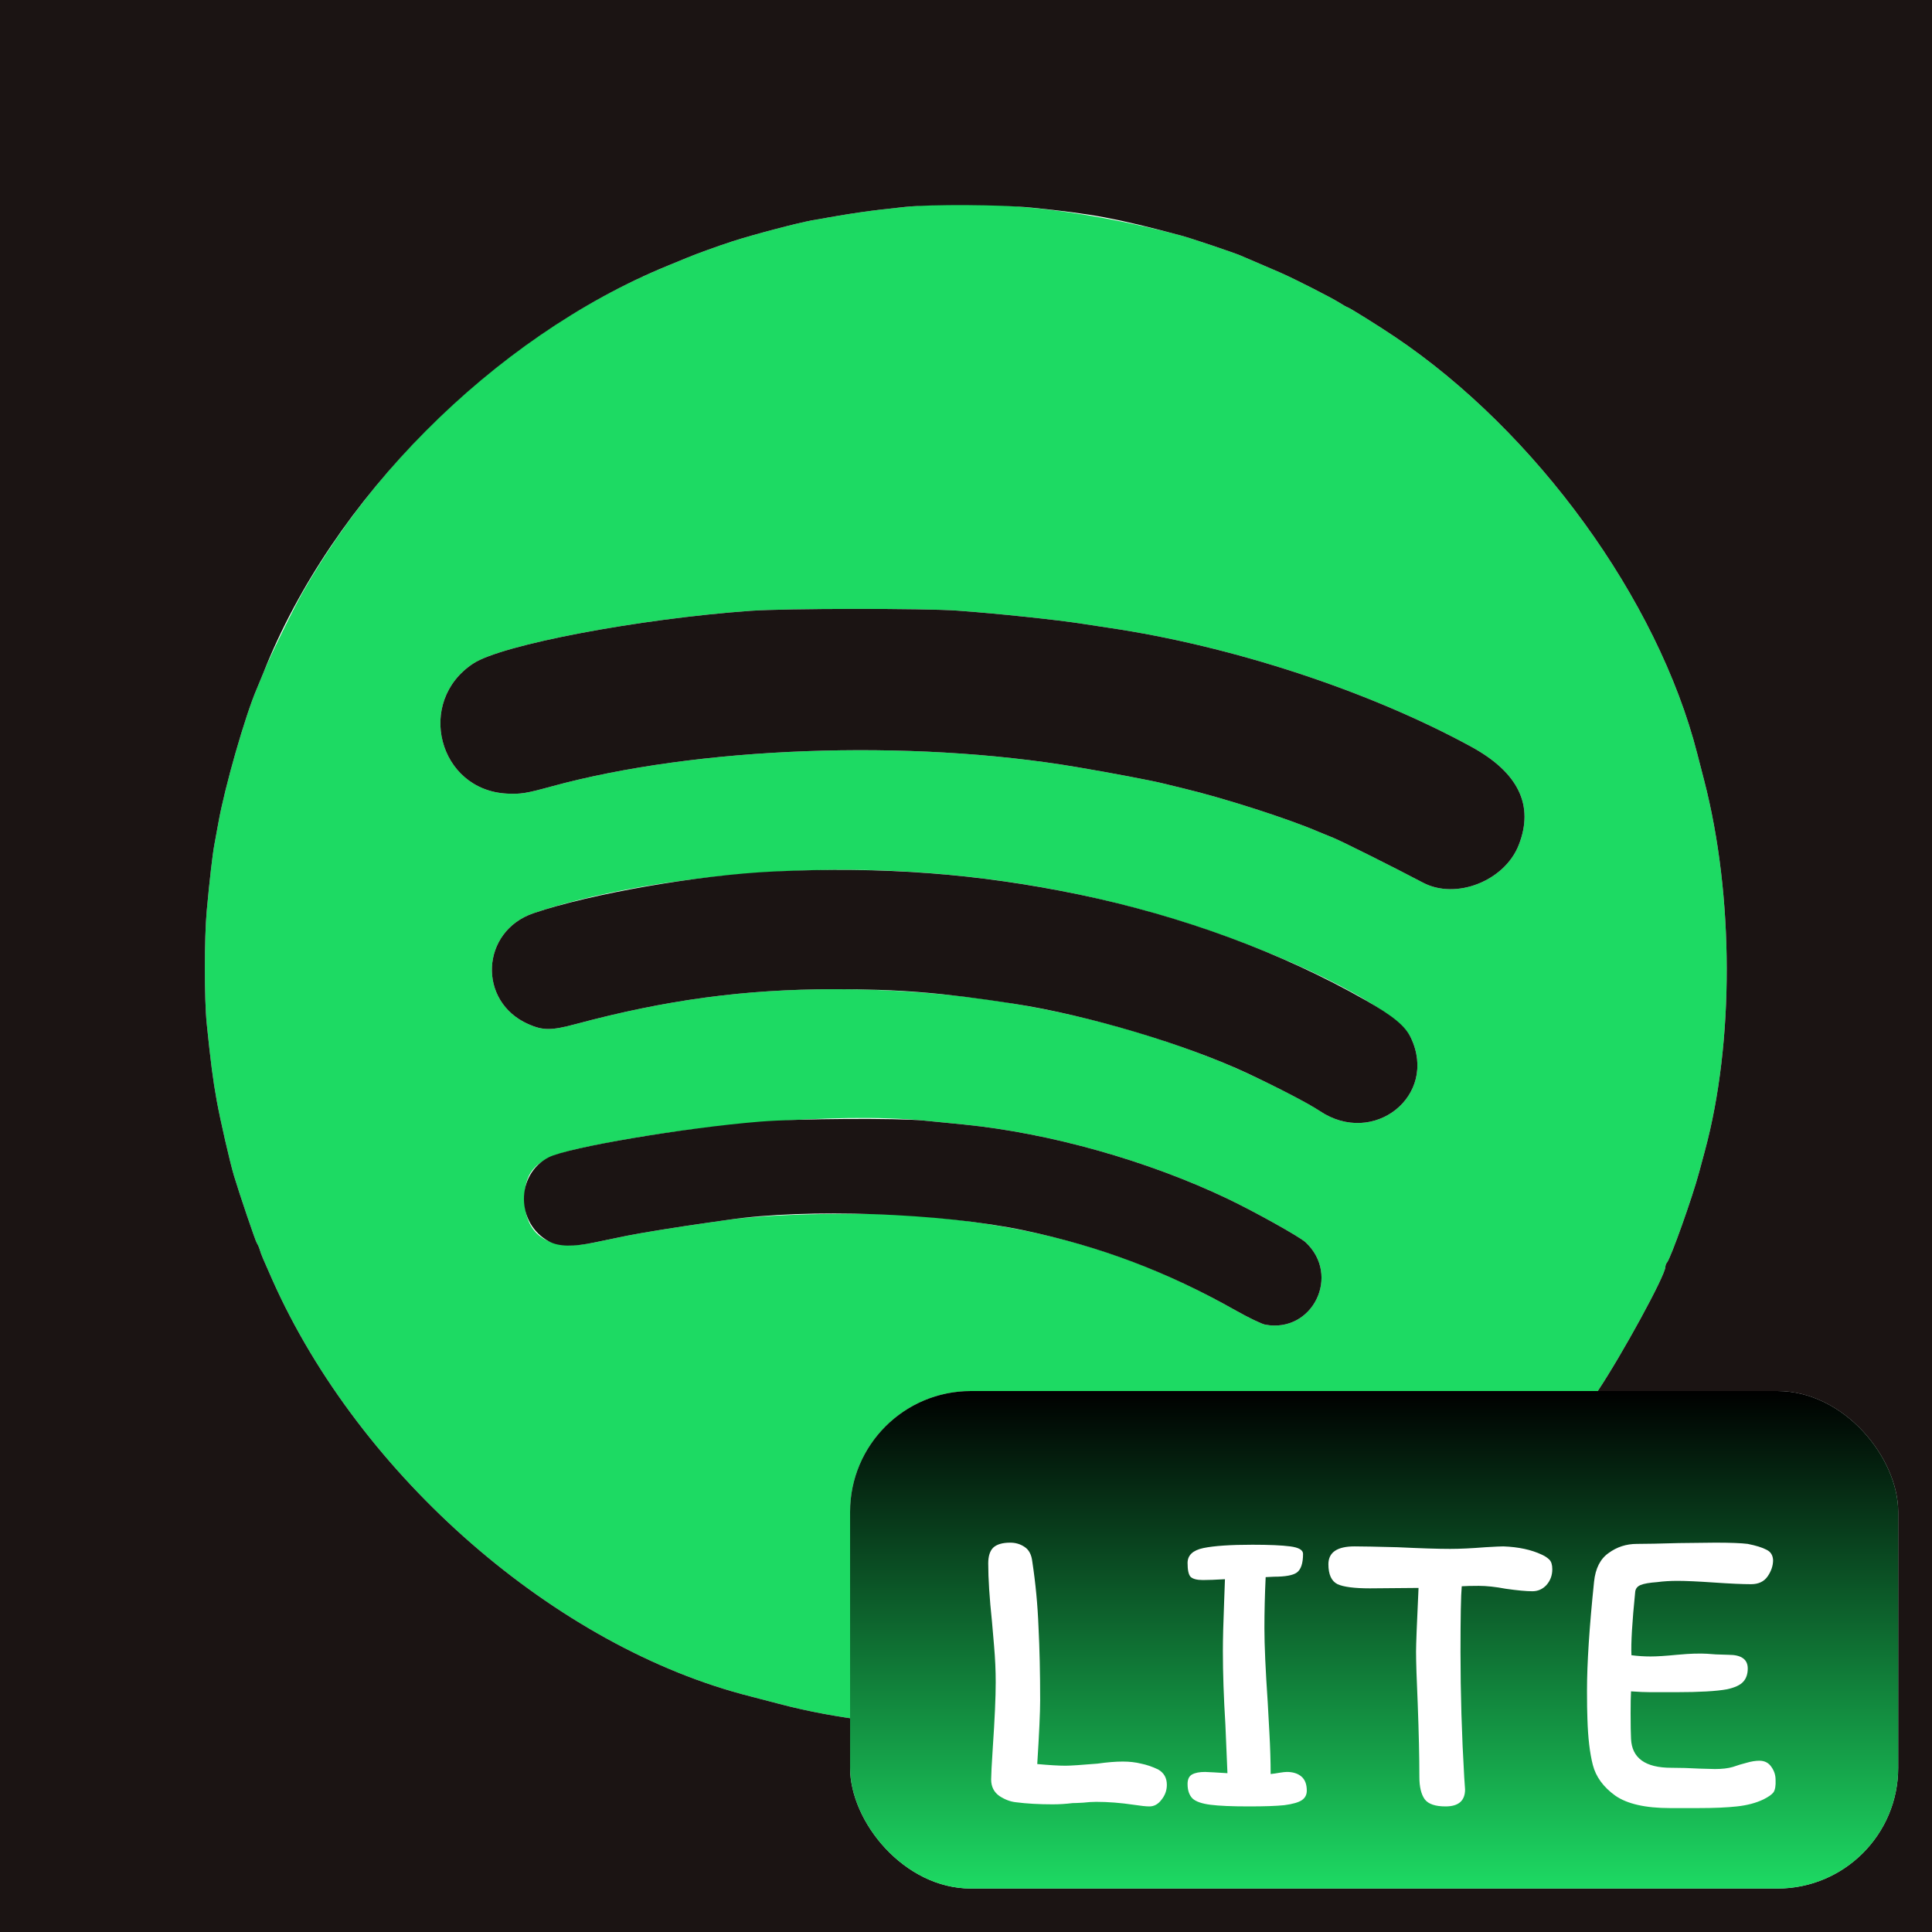 <svg width="400" height="400" viewBox="0 0 400 400" fill="none" xmlns="http://www.w3.org/2000/svg">
<g clip-path="url(#clip0_1_8)">
<path fill-rule="evenodd" clip-rule="evenodd" d="M187.4 42.839C179.958 43.618 176.659 44.092 168.2 45.603C165.148 46.148 155.921 48.579 151.6 49.978C148.772 50.892 144.109 52.58 142.2 53.38C141.54 53.657 139.74 54.398 138.2 55.029C107.772 67.481 79.944 92.384 62.688 122.6C60.75 125.994 55.769 136.182 54.572 139.2C54.18 140.19 53.547 141.72 53.167 142.6C50.768 148.149 46.514 162.993 45.201 170.4C44.947 171.83 44.584 173.81 44.395 174.8C44.004 176.841 43.391 182.14 42.801 188.569C42.287 194.174 42.285 206.906 42.798 211.916C43.617 219.918 44.084 223.521 44.856 227.8C45.591 231.87 47.592 240.593 48.434 243.4C49.589 247.251 52.92 257.062 53.187 257.4C53.36 257.62 53.636 258.25 53.799 258.8C54.082 259.755 54.373 260.448 56.399 265C74.511 305.679 115.139 341.064 155.4 351.226C156.06 351.392 158.76 352.097 161.4 352.791C185.072 359.017 215.591 359.086 238.3 352.966C239.455 352.655 241.435 352.124 242.7 351.787C277.024 342.642 310.477 318.462 330.672 288.2C335.871 280.409 344.8 264.039 344.8 262.298C344.8 262.002 344.953 261.589 345.14 261.38C345.902 260.53 350.419 247.835 351.787 242.7C352.124 241.435 352.658 239.449 352.973 238.286C359.063 215.798 359.008 185.468 352.835 161.6C352.18 159.07 351.53 156.55 351.389 156C343.243 124.127 318.044 89.397 288.8 69.739C285.387 67.444 279.225 63.6 278.96 63.6C278.863 63.6 278.095 63.165 277.253 62.633C275.593 61.586 268.111 57.775 265.2 56.495C264.21 56.059 262.23 55.207 260.8 54.6C259.37 53.994 257.611 53.24 256.892 52.926C255.489 52.313 246.586 49.314 244.6 48.786C223.634 43.206 203.704 41.134 187.4 42.839ZM198.2 126.423C206.461 127.017 219.073 128.345 224.2 129.161C225.52 129.371 227.915 129.736 229.522 129.973C255.053 133.733 283.408 143.034 304.6 154.6C314.391 159.944 317.677 166.765 314.421 174.99C311.481 182.418 301.426 186.348 294.6 182.736C288.794 179.664 277.569 174.054 276 173.44C275.01 173.052 273.66 172.5 273 172.215C266.804 169.531 253.426 165.235 245 163.222C243.9 162.96 242.01 162.499 240.8 162.2C238.311 161.583 230.144 160.034 223 158.824C188.252 152.936 144.261 154.571 114 162.873C108.958 164.256 107.782 164.444 105 164.308C90.769 163.614 85.994 145.233 98 137.362C103.894 133.497 132.163 128.13 155.4 126.463C162.507 125.953 191.288 125.927 198.2 126.423ZM186.4 180.388C207.619 181.494 228.147 185.299 247.645 191.74C269.746 199.041 289.479 209.309 292.119 214.882C297.781 226.838 284.397 237.53 273.2 229.995C269.779 227.693 258.46 222.084 252.2 219.59C227.358 209.69 200.987 204.787 172.668 204.805C154.125 204.817 137.925 207.004 119.2 212.023C114.147 213.378 112.424 213.379 109.37 212.028C98.81 207.357 99.521 192.781 110.492 189.057C129.803 182.502 160.244 179.026 186.4 180.388ZM191.284 232.002C193.548 232.223 197.29 232.593 199.6 232.824C217.385 234.599 237.67 240.315 254.2 248.208C259.801 250.883 269.095 256.07 270.304 257.196C277.67 264.058 271.761 276.095 261.932 274.251C261.194 274.113 258.433 272.779 255.795 271.288C235.376 259.742 215.933 253.928 190.6 251.79C179.956 250.892 159.237 251.294 150.666 252.564C149.97 252.667 147.96 252.954 146.2 253.2C140.567 253.99 132.685 255.262 129.8 255.847C128.26 256.16 125.203 256.793 123.006 257.254C113.821 259.183 108.619 255.912 108.606 248.2C108.595 242.203 111.216 239.741 119.6 237.867C142.131 232.83 173.498 230.264 191.284 232.002Z" fill="#1DDA63"/>
<path fill-rule="evenodd" clip-rule="evenodd" d="M0 200V400H200H400V200V0H200H0V200ZM213.6 42.992C226.269 44.283 231.003 45.167 244.6 48.786C246.586 49.314 255.489 52.313 256.892 52.926C257.611 53.24 259.37 53.994 260.8 54.6C262.23 55.207 264.21 56.059 265.2 56.495C268.111 57.775 275.593 61.586 277.253 62.633C278.095 63.165 278.863 63.6 278.96 63.6C279.225 63.6 285.387 67.444 288.8 69.739C318.044 89.397 343.243 124.127 351.389 156C351.53 156.55 352.18 159.07 352.835 161.6C359.008 185.468 359.063 215.798 352.973 238.286C352.658 239.449 352.124 241.435 351.787 242.7C350.419 247.835 345.902 260.53 345.14 261.38C344.953 261.589 344.8 262.002 344.8 262.298C344.8 264.039 335.871 280.409 330.672 288.2C310.477 318.462 277.024 342.642 242.7 351.787C241.435 352.124 239.455 352.655 238.3 352.966C215.591 359.086 185.072 359.017 161.4 352.791C158.76 352.097 156.06 351.392 155.4 351.226C115.139 341.064 74.511 305.679 56.399 265C54.373 260.448 54.082 259.755 53.799 258.8C53.636 258.25 53.36 257.62 53.187 257.4C52.92 257.062 49.589 247.251 48.434 243.4C47.592 240.593 45.591 231.87 44.856 227.8C44.084 223.521 43.617 219.918 42.798 211.916C42.285 206.906 42.287 194.174 42.801 188.569C43.391 182.14 44.004 176.841 44.395 174.8C44.584 173.81 44.947 171.83 45.201 170.4C46.514 162.993 50.768 148.149 53.167 142.6C53.547 141.72 54.18 140.19 54.572 139.2C68.793 103.334 102.113 69.798 138.2 55.029C139.74 54.398 141.54 53.657 142.2 53.38C144.109 52.58 148.772 50.892 151.6 49.978C155.921 48.579 165.148 46.148 168.2 45.603C176.659 44.092 179.958 43.618 187.4 42.839C192.82 42.272 207.365 42.357 213.6 42.992ZM155.4 126.463C132.163 128.13 103.894 133.497 98 137.362C85.994 145.233 90.769 163.614 105 164.308C107.782 164.444 108.958 164.256 114 162.873C144.261 154.571 188.252 152.936 223 158.824C230.144 160.034 238.311 161.583 240.8 162.2C242.01 162.499 243.9 162.96 245 163.222C253.426 165.235 266.804 169.531 273 172.215C273.66 172.5 275.01 173.052 276 173.44C277.569 174.054 288.794 179.664 294.6 182.736C301.426 186.348 311.481 182.418 314.421 174.99C317.677 166.765 314.391 159.944 304.6 154.6C283.408 143.034 255.053 133.733 229.522 129.973C227.915 129.736 225.52 129.371 224.2 129.161C219.073 128.345 206.461 127.017 198.2 126.423C191.288 125.927 162.507 125.953 155.4 126.463ZM160.2 180.429C144.51 181.174 122.418 185.009 110.492 189.057C99.521 192.781 98.81 207.357 109.37 212.028C112.424 213.379 114.147 213.378 119.2 212.023C137.925 207.004 154.125 204.817 172.668 204.805C186.203 204.797 194.925 205.503 210 207.827C225.219 210.174 245.605 216.26 258.4 222.276C264.855 225.31 271.008 228.52 273.2 229.995C284.397 237.53 297.781 226.838 292.119 214.882C290.96 212.437 288.469 210.366 282.79 207.126C265.6 197.32 244.784 189.636 223.365 185.19C202.496 180.858 182.652 179.362 160.2 180.429ZM157.382 232.22C141.658 233.491 117.636 237.547 113.6 239.611C106.7 243.14 106.786 253.426 113.745 257.068C115.717 258.1 118.694 258.159 123.006 257.254C125.203 256.793 128.26 256.16 129.8 255.847C132.685 255.262 140.567 253.99 146.2 253.2C147.96 252.954 149.97 252.667 150.666 252.564C167.034 250.138 194.939 251.129 212.078 254.746C227.803 258.064 241.723 263.331 255.795 271.288C258.433 272.779 261.194 274.113 261.932 274.251C271.761 276.095 277.67 264.058 270.304 257.196C269.095 256.07 259.801 250.883 254.2 248.208C237.67 240.315 217.385 234.599 199.6 232.824C197.29 232.593 193.548 232.223 191.284 232.002C185.668 231.453 165.235 231.585 157.382 232.22Z" fill="#1B1413"/>
<g filter="url(#filter0_f_1_8)">
<rect x="176" y="288" width="217" height="103" rx="25" fill="#D9D9D9"/>
<rect x="176" y="288" width="217" height="103" rx="25" fill="url(#paint0_linear_1_8)"/>
</g>
<g filter="url(#filter1_i_1_8)">
<path d="M209.162 315.39C210.251 315.39 211.226 315.677 212.086 316.25C213.003 316.823 213.548 317.827 213.72 319.26C214.408 323.789 214.838 328.319 215.01 332.848C215.239 337.32 215.354 342.394 215.354 348.07C215.354 350.478 215.153 354.864 214.752 361.228C217.275 361.457 219.224 361.572 220.6 361.572C221.575 361.572 223.782 361.429 227.222 361.142C229.229 360.855 230.977 360.712 232.468 360.712C233.844 360.712 235.105 360.855 236.252 361.142C237.399 361.371 238.574 361.773 239.778 362.346C240.982 363.034 241.584 364.095 241.584 365.528C241.584 366.675 241.211 367.707 240.466 368.624C239.778 369.541 238.947 370 237.972 370C237.284 370 236.195 369.885 234.704 369.656C232.009 369.255 229.429 369.054 226.964 369.054C226.161 369.054 225.244 369.111 224.212 369.226C223.237 369.283 222.521 369.312 222.062 369.312C220.686 369.484 219.31 369.57 217.934 369.57C215.125 369.57 212.602 369.427 210.366 369.14C209.219 369.025 208.073 368.595 206.926 367.85C205.779 367.047 205.206 365.901 205.206 364.41C205.206 363.55 205.321 361.343 205.55 357.788C205.951 351.883 206.152 347.382 206.152 344.286C206.152 341.878 206.037 339.355 205.808 336.718C205.579 334.081 205.435 332.418 205.378 331.73C204.862 326.857 204.604 322.843 204.604 319.69C204.604 318.199 204.948 317.11 205.636 316.422C206.381 315.734 207.557 315.39 209.162 315.39ZM262.042 322.528C261.87 326.197 261.784 329.723 261.784 333.106C261.784 336.603 262.013 341.735 262.472 348.5C262.529 349.532 262.644 351.625 262.816 354.778C262.988 357.874 263.074 360.712 263.074 363.292C263.647 363.235 264.249 363.149 264.88 363.034C265.568 362.919 266.084 362.862 266.428 362.862C267.689 362.862 268.693 363.177 269.438 363.808C270.183 364.439 270.556 365.413 270.556 366.732C270.556 367.592 270.212 368.251 269.524 368.71C268.836 369.169 267.632 369.513 265.912 369.742C264.249 369.914 261.813 370 258.602 370C255.047 370 252.381 369.885 250.604 369.656C248.827 369.427 247.594 368.997 246.906 368.366C246.218 367.678 245.874 366.675 245.874 365.356C245.874 364.381 246.189 363.722 246.82 363.378C247.451 363.034 248.339 362.862 249.486 362.862L251.292 362.948L254.13 363.12L253.7 352.972C253.356 347.468 253.184 342.423 253.184 337.836C253.184 335.371 253.27 331.988 253.442 327.688L253.614 322.958C251.665 323.073 250.145 323.13 249.056 323.13C247.795 323.13 246.935 322.901 246.476 322.442C246.075 321.983 245.874 321.037 245.874 319.604C245.874 317.999 246.963 316.967 249.142 316.508C251.378 316.049 254.761 315.82 259.29 315.82C262.787 315.82 265.396 315.935 267.116 316.164C268.893 316.393 269.782 316.909 269.782 317.712C269.782 319.661 269.352 320.951 268.492 321.582C267.689 322.155 266.113 322.442 263.762 322.442L262.042 322.528ZM275.032 319.862C275.032 317.397 276.838 316.164 280.45 316.164C281.998 316.164 284.951 316.221 289.308 316.336C294.124 316.565 297.765 316.68 300.23 316.68C302.237 316.68 304.673 316.565 307.54 316.336C309.489 316.221 310.722 316.164 311.238 316.164C314.391 316.279 317.057 316.852 319.236 317.884C319.867 318.171 320.383 318.515 320.784 318.916C321.185 319.317 321.386 319.977 321.386 320.894C321.386 322.155 320.985 323.245 320.182 324.162C319.379 325.022 318.405 325.452 317.258 325.452C315.997 325.452 314.162 325.28 311.754 324.936C309.633 324.535 307.769 324.334 306.164 324.334C304.616 324.334 303.441 324.363 302.638 324.42C302.466 326.312 302.38 330.841 302.38 338.008C302.38 346.551 302.638 355.208 303.154 363.98L303.326 366.474C303.326 368.825 301.979 370 299.284 370C297.163 370 295.729 369.513 294.984 368.538C294.239 367.506 293.866 365.958 293.866 363.894C293.866 359.823 293.751 354.749 293.522 348.672C293.293 343.627 293.178 340.043 293.178 337.922C293.178 336.489 293.35 332.103 293.694 324.764L283.632 324.85C280.421 324.85 278.185 324.563 276.924 323.99C275.663 323.359 275.032 321.983 275.032 319.862ZM367.615 364.496C367.672 365.7 367.529 366.56 367.185 367.076C366.841 367.535 366.153 368.022 365.121 368.538C363.573 369.283 361.738 369.771 359.617 370C357.553 370.229 354.887 370.344 351.619 370.344H345.771C340.668 370.344 336.884 369.484 334.419 367.764C331.954 365.987 330.406 363.865 329.775 361.4C329.144 358.935 328.772 355.753 328.657 351.854C328.6 350.535 328.571 348.586 328.571 346.006C328.571 340.387 329.058 332.877 330.033 323.474C330.32 320.722 331.323 318.744 333.043 317.54C334.763 316.279 336.712 315.648 338.891 315.648C340.668 315.648 343.564 315.591 347.577 315.476L355.145 315.39C358.241 315.39 360.477 315.476 361.853 315.648C363.573 315.992 364.863 316.393 365.723 316.852C366.583 317.253 367.042 317.97 367.099 319.002C367.099 320.149 366.726 321.267 365.981 322.356C365.236 323.445 364.089 323.99 362.541 323.99C360.764 323.99 358.212 323.875 354.887 323.646C351.562 323.417 349.039 323.302 347.319 323.302C345.771 323.302 344.366 323.388 343.105 323.56C341.5 323.675 340.353 323.875 339.665 324.162C338.977 324.449 338.604 324.936 338.547 325.624C337.916 331.873 337.658 336.231 337.773 338.696C339.092 338.868 340.41 338.954 341.729 338.954C343.048 338.954 344.854 338.839 347.147 338.61C347.72 338.553 348.437 338.495 349.297 338.438C350.157 338.381 351.132 338.352 352.221 338.352C352.852 338.352 353.855 338.409 355.231 338.524L357.897 338.61C360.534 338.61 361.853 339.556 361.853 341.448C361.853 342.595 361.538 343.512 360.907 344.2C360.276 344.888 359.158 345.404 357.553 345.748C355.374 346.149 351.848 346.35 346.975 346.35H341.729C340.64 346.35 339.292 346.293 337.687 346.178C337.63 347.21 337.601 348.701 337.601 350.65C337.601 353.173 337.63 354.95 337.687 355.982C337.859 359.995 340.64 362.002 346.029 362.002C347.864 362.002 349.813 362.059 351.877 362.174L355.059 362.26C356.55 362.26 357.782 362.117 358.757 361.83C359.732 361.486 360.678 361.199 361.595 360.97C362.57 360.683 363.458 360.54 364.261 360.54C365.35 360.54 366.182 360.97 366.755 361.83C367.328 362.633 367.615 363.521 367.615 364.496Z" fill="white"/>
</g>
</g>
<defs>
<filter id="filter0_f_1_8" x="174" y="286" width="221" height="107" filterUnits="userSpaceOnUse" color-interpolation-filters="sRGB">
<feFlood flood-opacity="0" result="BackgroundImageFix"/>
<feBlend mode="normal" in="SourceGraphic" in2="BackgroundImageFix" result="shape"/>
<feGaussianBlur stdDeviation="1" result="effect1_foregroundBlur_1_8"/>
</filter>
<filter id="filter1_i_1_8" x="204.604" y="315.39" width="163.097" height="58.954" filterUnits="userSpaceOnUse" color-interpolation-filters="sRGB">
<feFlood flood-opacity="0" result="BackgroundImageFix"/>
<feBlend mode="normal" in="SourceGraphic" in2="BackgroundImageFix" result="shape"/>
<feColorMatrix in="SourceAlpha" type="matrix" values="0 0 0 0 0 0 0 0 0 0 0 0 0 0 0 0 0 0 127 0" result="hardAlpha"/>
<feOffset dy="4"/>
<feGaussianBlur stdDeviation="2"/>
<feComposite in2="hardAlpha" operator="arithmetic" k2="-1" k3="1"/>
<feColorMatrix type="matrix" values="0 0 0 0 0 0 0 0 0 0 0 0 0 0 0 0 0 0 0.25 0"/>
<feBlend mode="normal" in2="shape" result="effect1_innerShadow_1_8"/>
</filter>
<linearGradient id="paint0_linear_1_8" x1="284.5" y1="288" x2="284.5" y2="391" gradientUnits="userSpaceOnUse">
<stop/>
<stop offset="1" stop-color="#1DDA63"/>
</linearGradient>
<clipPath id="clip0_1_8">
<rect width="400" height="400" fill="white"/>
</clipPath>
</defs>
</svg>
